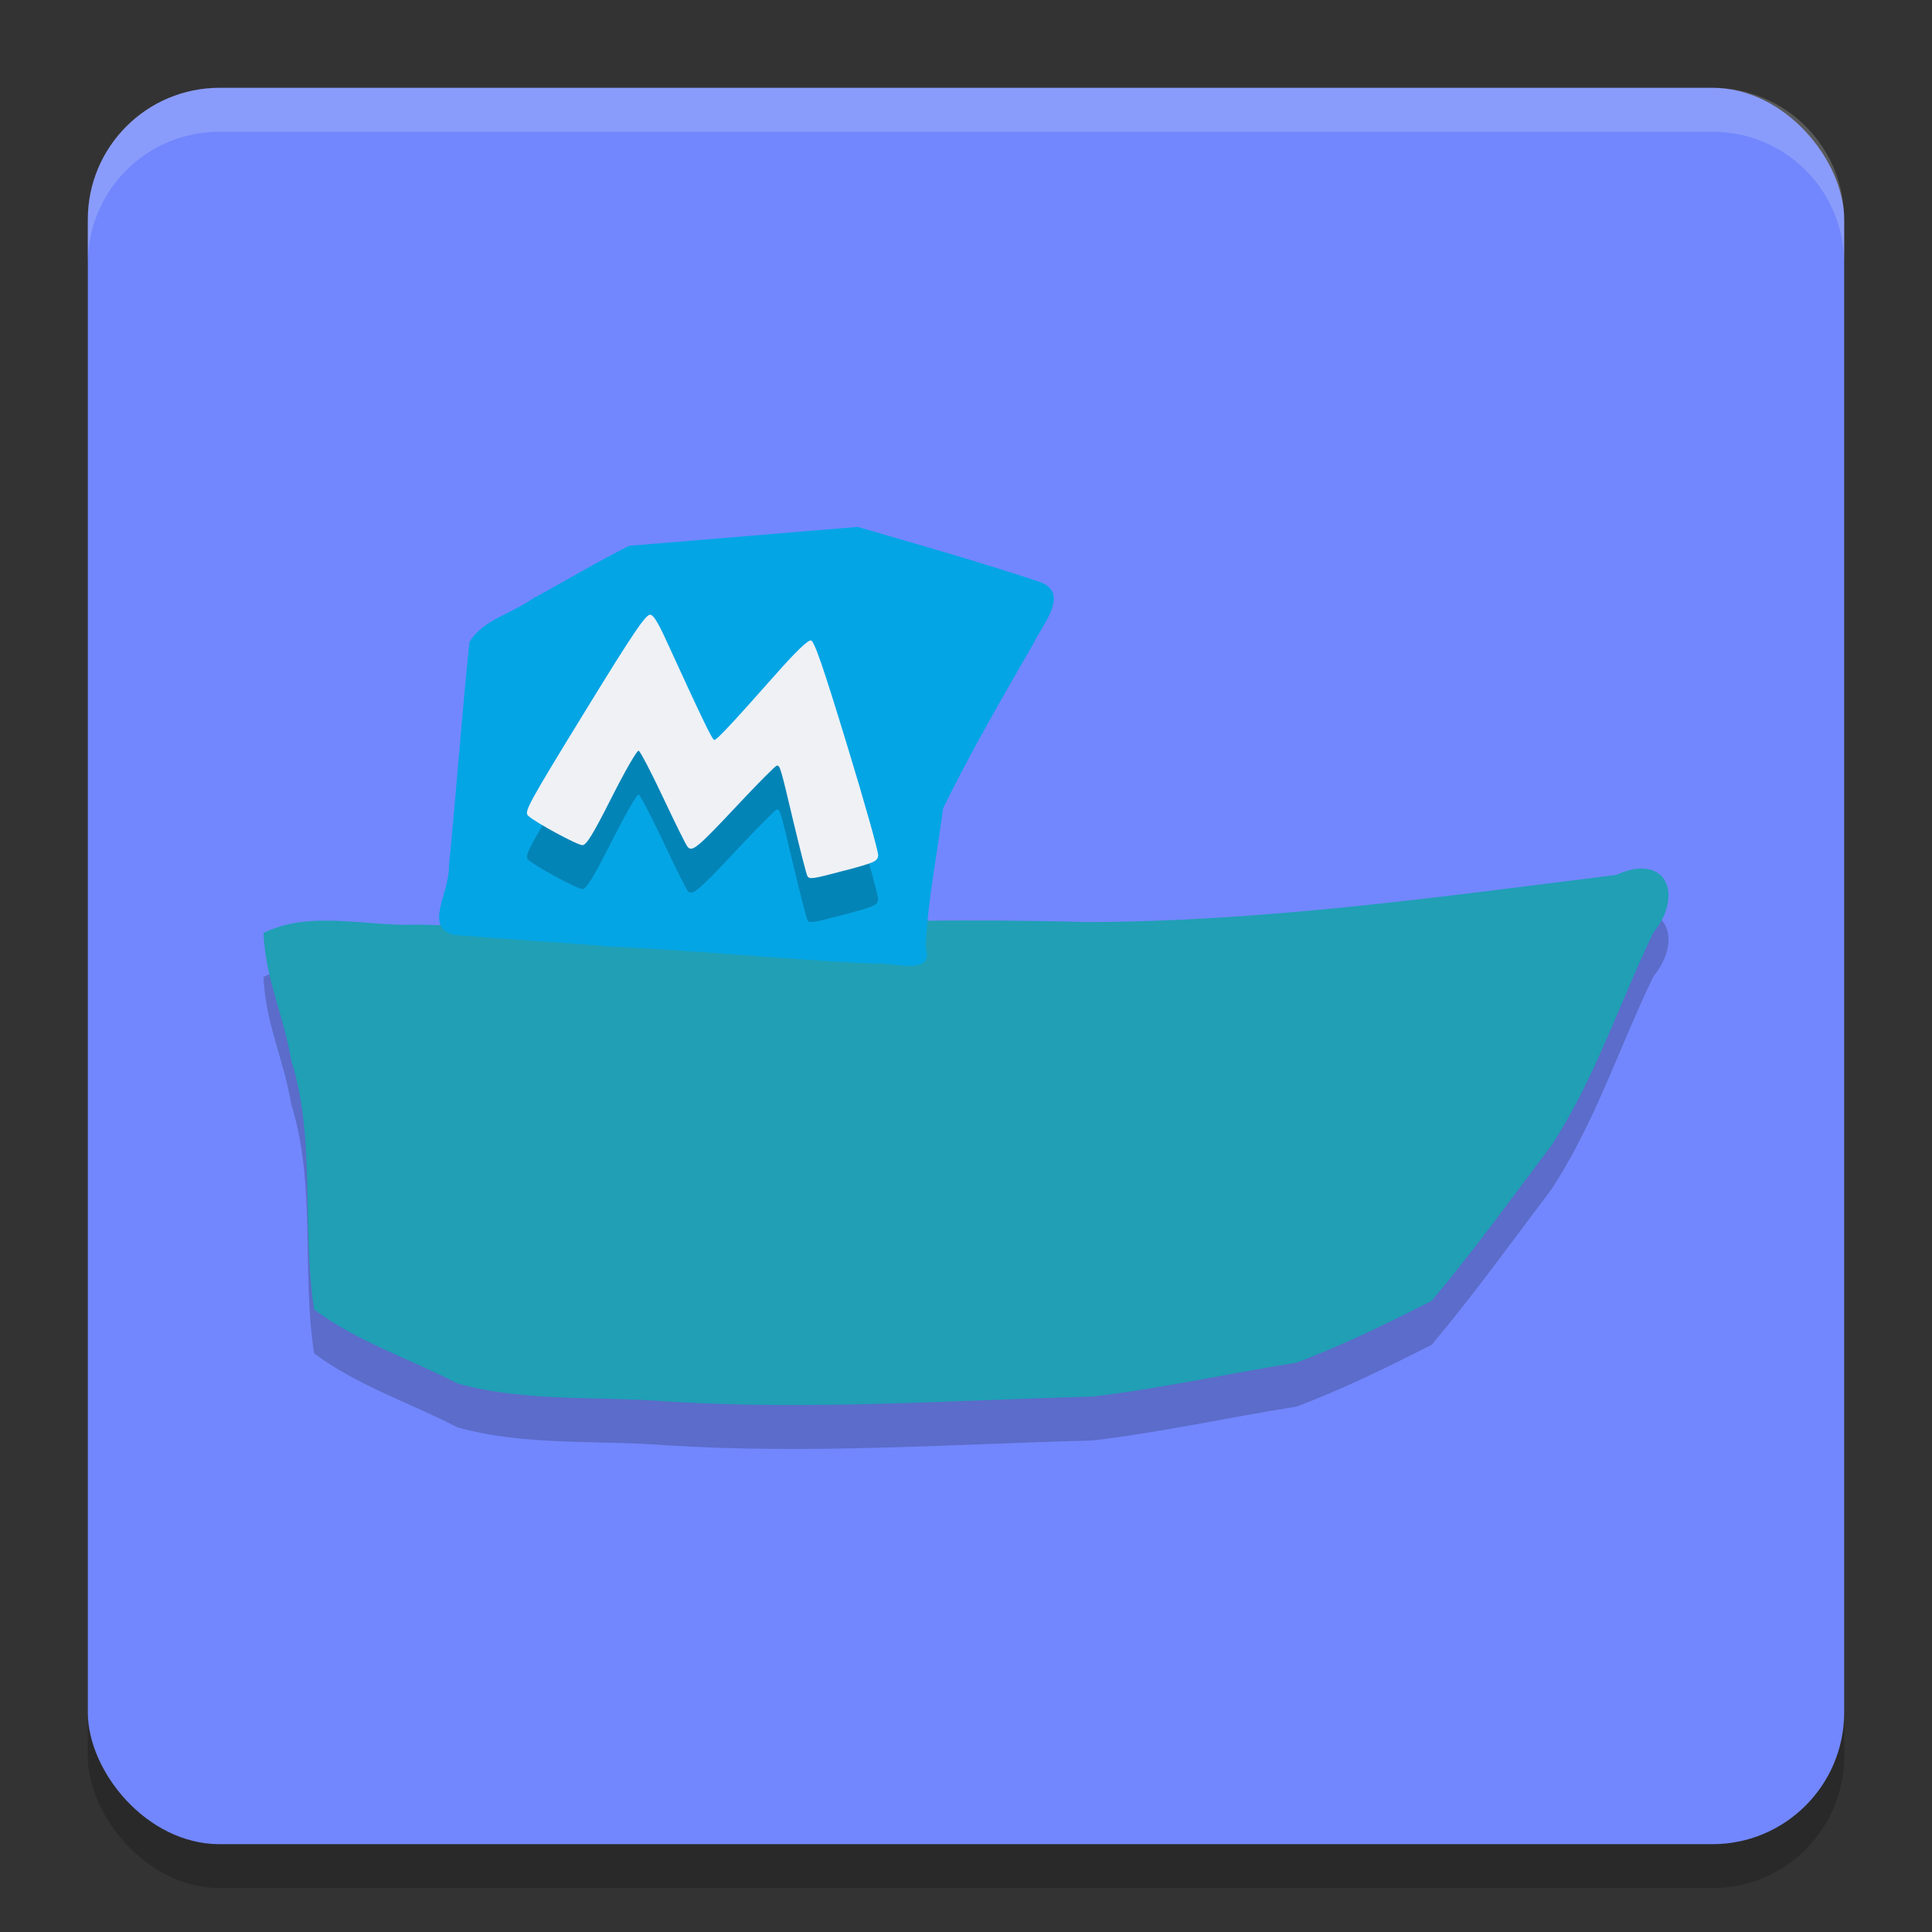 <svg xmlns="http://www.w3.org/2000/svg" width="22" height="22" version="1.1">
 <rect width="100%" height="100%" fill="#333333" stroke="none"/>
 <rect style="opacity:0.2" width="20" height="20" x="1" y="1.5" rx="1.5" ry="1.5"/>
 <rect style="fill:#7287fd" width="20" height="20" x="1" y="1" rx="1.5" ry="1.5"/>
 <path style="opacity:0.2;fill:#eff1f5" d="m 2.5,1 c -0.831,0 -1.5,0.669 -1.5,1.5 v 0.5 c 0,-0.831 0.669,-1.5 1.5,-1.5 h 17 c 0.831,0 1.5,0.669 1.5,1.5 V 2.5 c 0,-0.831 -0.669,-1.5 -1.5,-1.5 z"/>
 <path style="opacity:0.2" d="m 7.611,16.46 c -0.799,-0.066 -1.624,0.01 -2.401,-0.206 C 4.668,15.973 4.066,15.778 3.577,15.411 3.432,14.475 3.602,13.495 3.317,12.574 3.221,12.025 3.029,11.674 3,11.125 3.535,10.857 4.182,11.057 4.761,11.028 7.3,11.113 9.839,10.925 12.378,11 c 2.025,-0.006 4.021,-0.287 6.025,-0.537 0.57,-0.259 0.775,0.225 0.424,0.657 -0.389,0.806 -0.668,1.674 -1.162,2.425 -0.448,0.594 -0.884,1.198 -1.362,1.768 -0.503,0.255 -1.017,0.509 -1.543,0.705 -0.774,0.122 -1.542,0.294 -2.319,0.385 -1.61,0.043 -3.22,0.157 -4.83,0.056 z"/>
 <path style="fill:#209fb5" d="m 7.611,15.96 c -0.799,-0.066 -1.624,0.01 -2.401,-0.206 C 4.668,15.473 4.066,15.278 3.577,14.911 3.432,13.975 3.602,12.995 3.317,12.074 c -0.096,-0.549 -0.288,-0.9 -0.317,-1.449 0.535,-0.268 1.182,-0.068 1.761,-0.097 2.539,0.085 5.078,-0.103 7.617,-0.028 2.025,-0.006 4.021,-0.287 6.025,-0.537 0.57,-0.259 0.775,0.225 0.424,0.657 -0.389,0.806 -0.668,1.674 -1.162,2.425 -0.448,0.594 -0.884,1.198 -1.362,1.768 -0.503,0.255 -1.017,0.509 -1.543,0.705 -0.774,0.122 -1.542,0.294 -2.319,0.385 -1.61,0.043 -3.22,0.157 -4.83,0.056 z"/>
 <path style="fill:#04a5e5" d="M 9.814,10.968 C 8.855,10.914 7.898,10.824 6.938,10.777 6.349,10.728 5.757,10.695 5.168,10.646 4.82,10.55 5.122,10.179 5.113,9.848 5.197,9.004 5.258,8.156 5.345,7.313 5.492,7.061 5.829,6.986 6.062,6.819 6.429,6.62 6.792,6.402 7.164,6.215 L 9.767,6 c 0.69,0.2 1.382,0.397 2.064,0.623 0.368,0.125 0.036,0.494 -0.063,0.705 -0.356,0.618 -0.716,1.238 -1.029,1.876 -0.067,0.528 -0.177,1.053 -0.198,1.585 0.106,0.334 -0.385,0.163 -0.566,0.185 -0.054,-0.003 -0.108,-0.005 -0.161,-0.008 z"/>
 <path style="opacity:0.2" d="m 9.639,10.408 c 0.323,-0.087 0.354,-0.101 0.361,-0.167 0.004,-0.04 -0.155,-0.605 -0.354,-1.256 -0.276,-0.905 -0.373,-1.185 -0.412,-1.192 -0.034,-0.006 -0.167,0.122 -0.395,0.379 -0.508,0.574 -0.677,0.754 -0.705,0.754 -0.023,0 -0.129,-0.22 -0.554,-1.148 C 7.484,7.57 7.434,7.494 7.399,7.5 7.344,7.511 7.199,7.726 6.686,8.561 6.01,9.663 5.966,9.744 6.014,9.789 c 0.08,0.075 0.56,0.335 0.618,0.335 0.045,0 0.12,-0.121 0.333,-0.543 0.151,-0.299 0.289,-0.539 0.307,-0.533 0.018,0.006 0.144,0.247 0.28,0.536 0.136,0.289 0.261,0.542 0.279,0.561 0.052,0.059 0.115,0.006 0.564,-0.473 0.234,-0.25 0.437,-0.454 0.451,-0.454 0.037,0 0.04,0.01 0.192,0.652 0.076,0.318 0.146,0.591 0.156,0.606 0.026,0.04 0.056,0.035 0.445,-0.069 z"/>
 <path style="fill:#eff1f5" d="m 9.639,9.908 c 0.323,-0.087 0.354,-0.101 0.361,-0.167 0.004,-0.04 -0.155,-0.605 -0.354,-1.256 -0.276,-0.905 -0.373,-1.185 -0.412,-1.192 -0.034,-0.006 -0.167,0.122 -0.395,0.379 -0.508,0.574 -0.677,0.754 -0.705,0.754 -0.023,0 -0.129,-0.22 -0.554,-1.148 C 7.484,7.07 7.434,6.994 7.399,7 7.344,7.011 7.199,7.226 6.686,8.061 6.01,9.163 5.966,9.244 6.014,9.289 c 0.08,0.075 0.56,0.335 0.618,0.335 0.045,0 0.12,-0.121 0.333,-0.543 0.151,-0.299 0.289,-0.539 0.307,-0.533 0.018,0.006 0.144,0.247 0.28,0.536 0.136,0.289 0.261,0.542 0.279,0.561 0.052,0.059 0.115,0.006 0.564,-0.473 0.234,-0.25 0.437,-0.454 0.451,-0.454 0.037,0 0.04,0.01 0.192,0.652 0.076,0.318 0.146,0.591 0.156,0.606 0.026,0.04 0.056,0.035 0.445,-0.069 z"/>
</svg>
